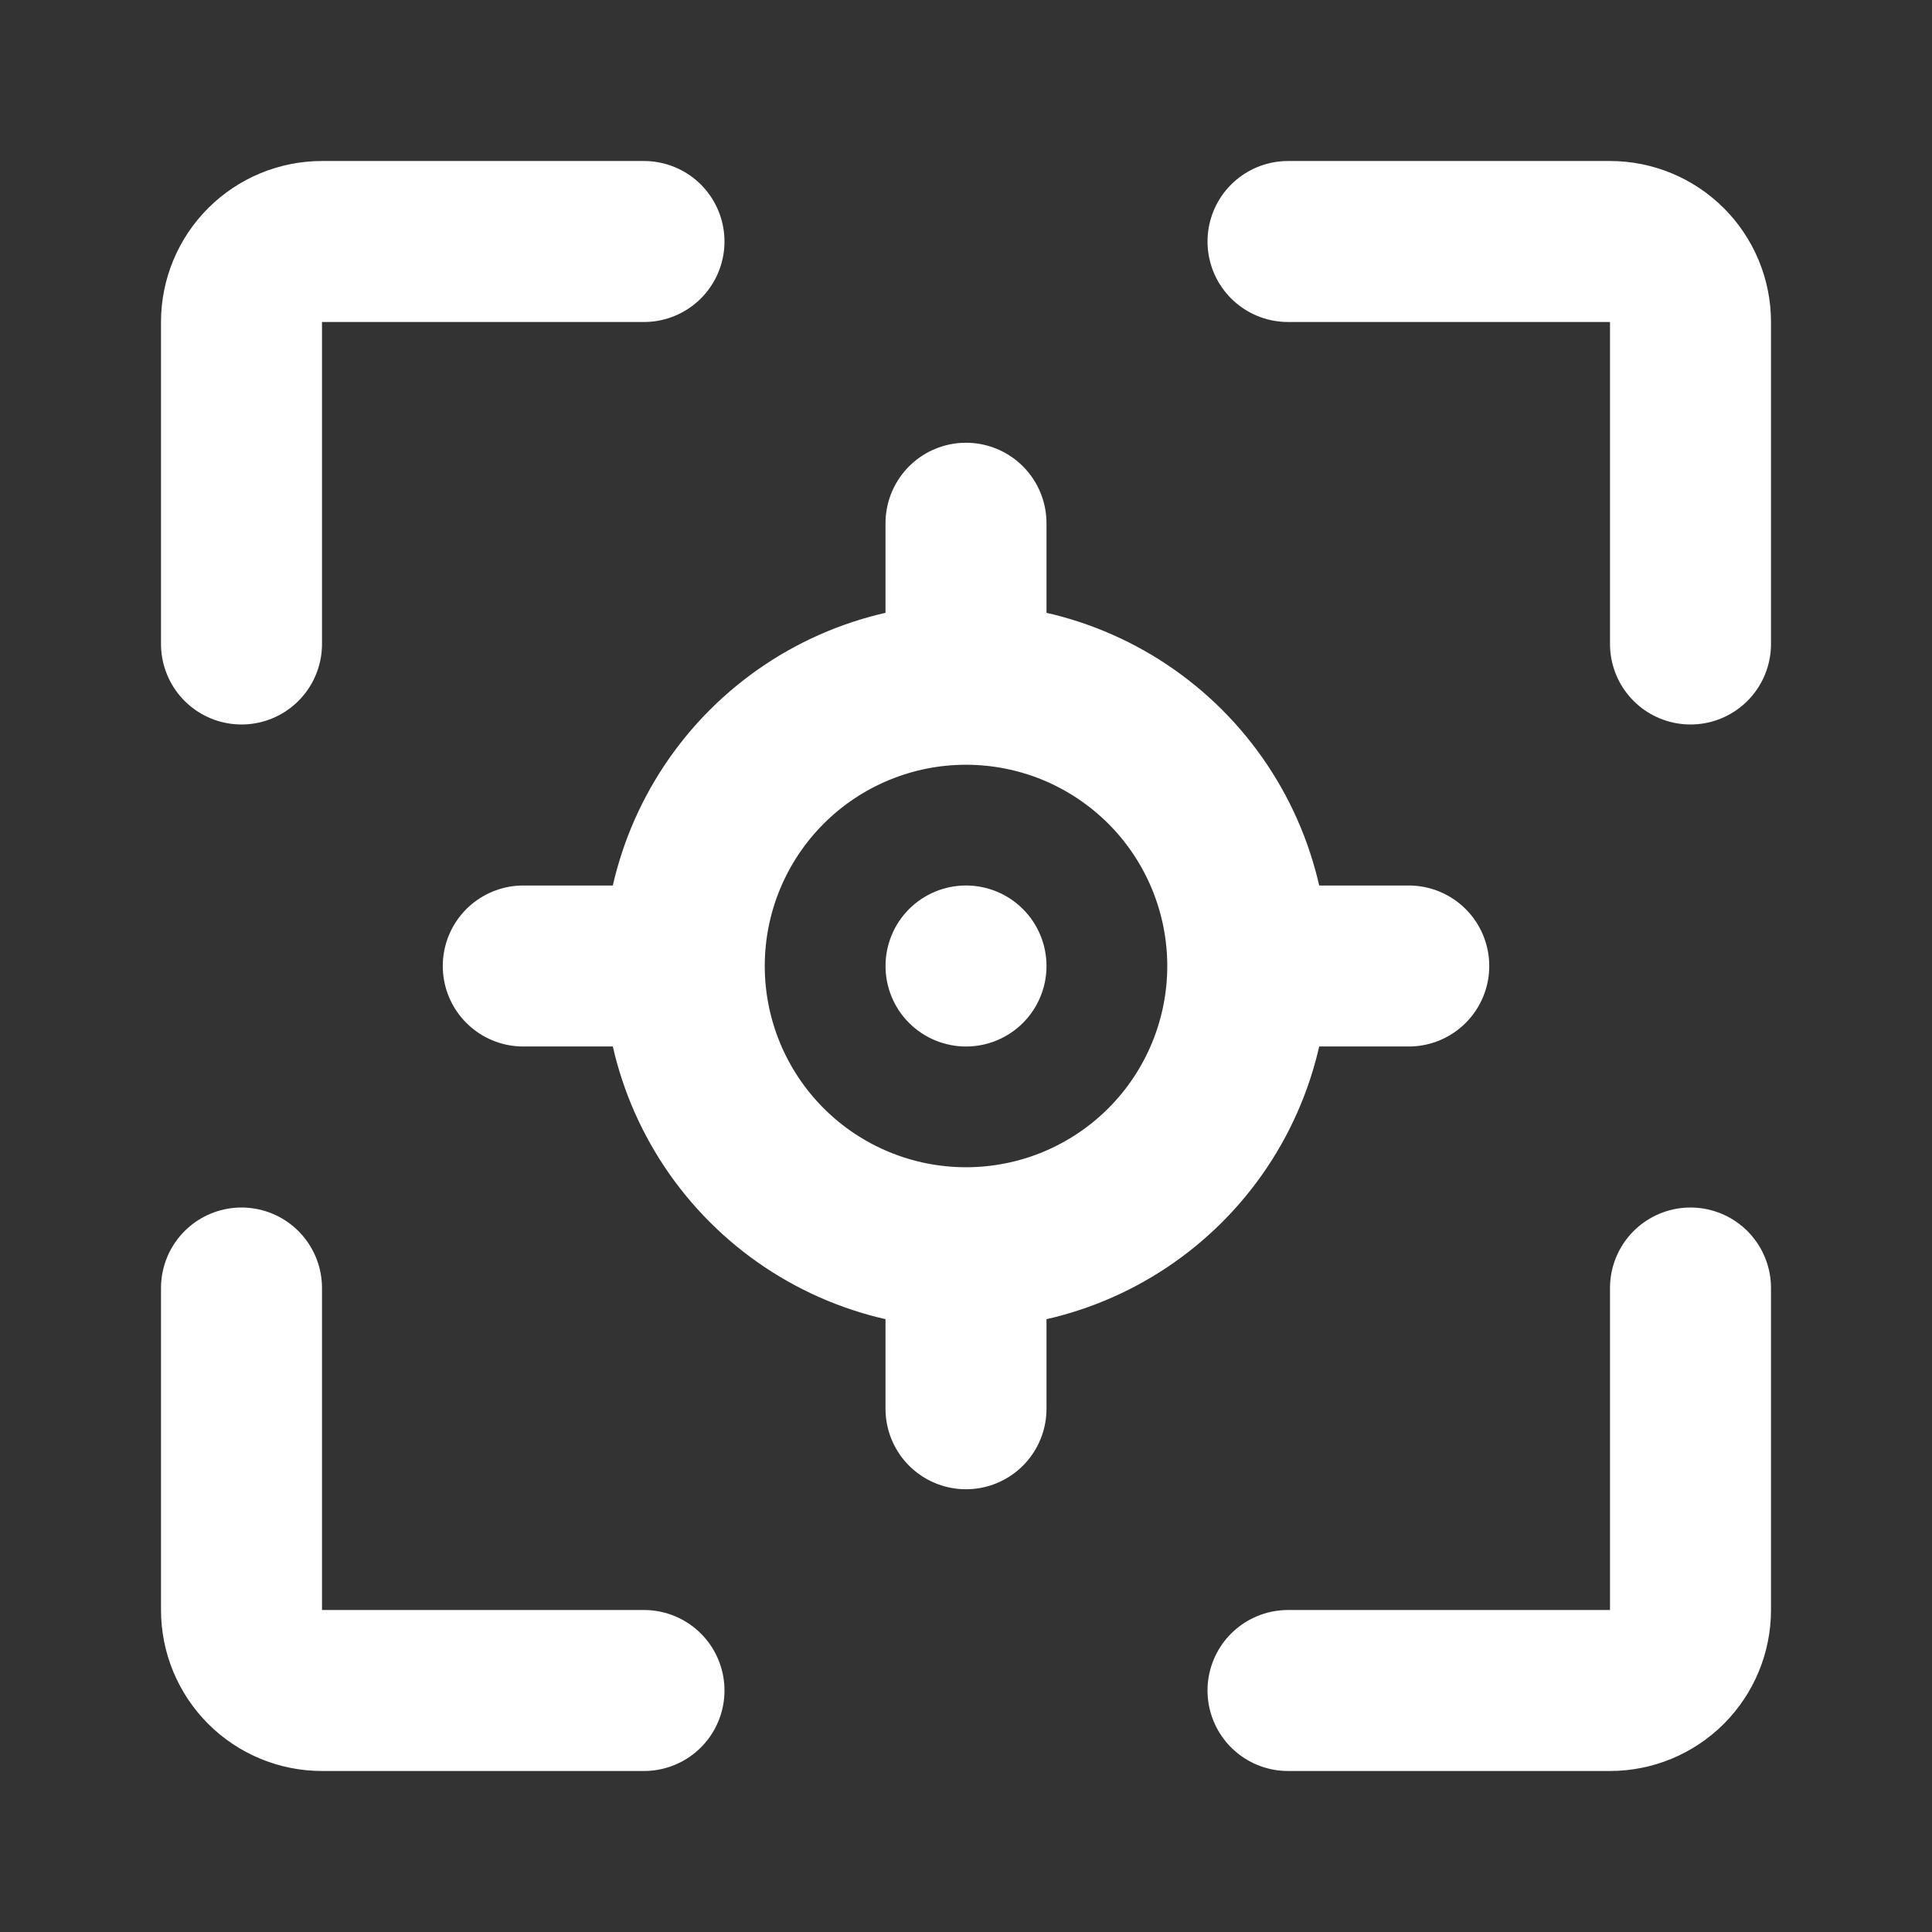 <svg width="64" height="64" viewBox="0 0 64 64" fill="none" xmlns="http://www.w3.org/2000/svg">
<rect x="0" y="0" width="64" height="64" fill="#333333" stroke="none"/>
<path d="M21.333 8H10.667C9.959 8 9.281 8.281 8.781 8.781C8.281 9.281 8 9.959 8 10.667V21.333M21.333 56H10.667C9.959 56 9.281 55.719 8.781 55.219C8.281 54.719 8 54.041 8 53.333V42.667M42.667 56H53.333C54.041 56 54.719 55.719 55.219 55.219C55.719 54.719 56 54.041 56 53.333V42.667M42.667 8H53.333C54.041 8 54.719 8.281 55.219 8.781C55.719 9.281 56 9.959 56 10.667V21.333" stroke="white" stroke-width="5.333" stroke-linecap="round" stroke-linejoin="round"/>
<path d="M32 41.333C33.226 41.333 34.44 41.092 35.572 40.623C36.704 40.154 37.733 39.466 38.6 38.6C39.467 37.733 40.154 36.704 40.623 35.572C41.092 34.439 41.334 33.226 41.334 32M32 41.333C29.525 41.333 27.151 40.35 25.401 38.6C23.65 36.849 22.667 34.475 22.667 32M32 41.333V46.667M41.334 32C41.334 30.774 41.092 29.561 40.623 28.428C40.154 27.296 39.467 26.267 38.6 25.4C37.733 24.534 36.704 23.846 35.572 23.377C34.44 22.908 33.226 22.667 32 22.667M41.334 32H46.667M32 22.667C29.525 22.667 27.151 23.65 25.401 25.4C23.65 27.151 22.667 29.525 22.667 32M32 22.667V17.333M22.667 32H17.334" stroke="white" stroke-width="5.333" stroke-miterlimit="10" stroke-linecap="round" stroke-linejoin="round"/>
<path d="M32 34.667C32.707 34.667 33.386 34.386 33.886 33.886C34.386 33.386 34.667 32.707 34.667 32C34.667 31.293 34.386 30.614 33.886 30.114C33.386 29.614 32.707 29.333 32 29.333C31.293 29.333 30.615 29.614 30.114 30.114C29.614 30.614 29.334 31.293 29.334 32C29.334 32.707 29.614 33.386 30.114 33.886C30.615 34.386 31.293 34.667 32 34.667Z" fill="white"/>
</svg>
